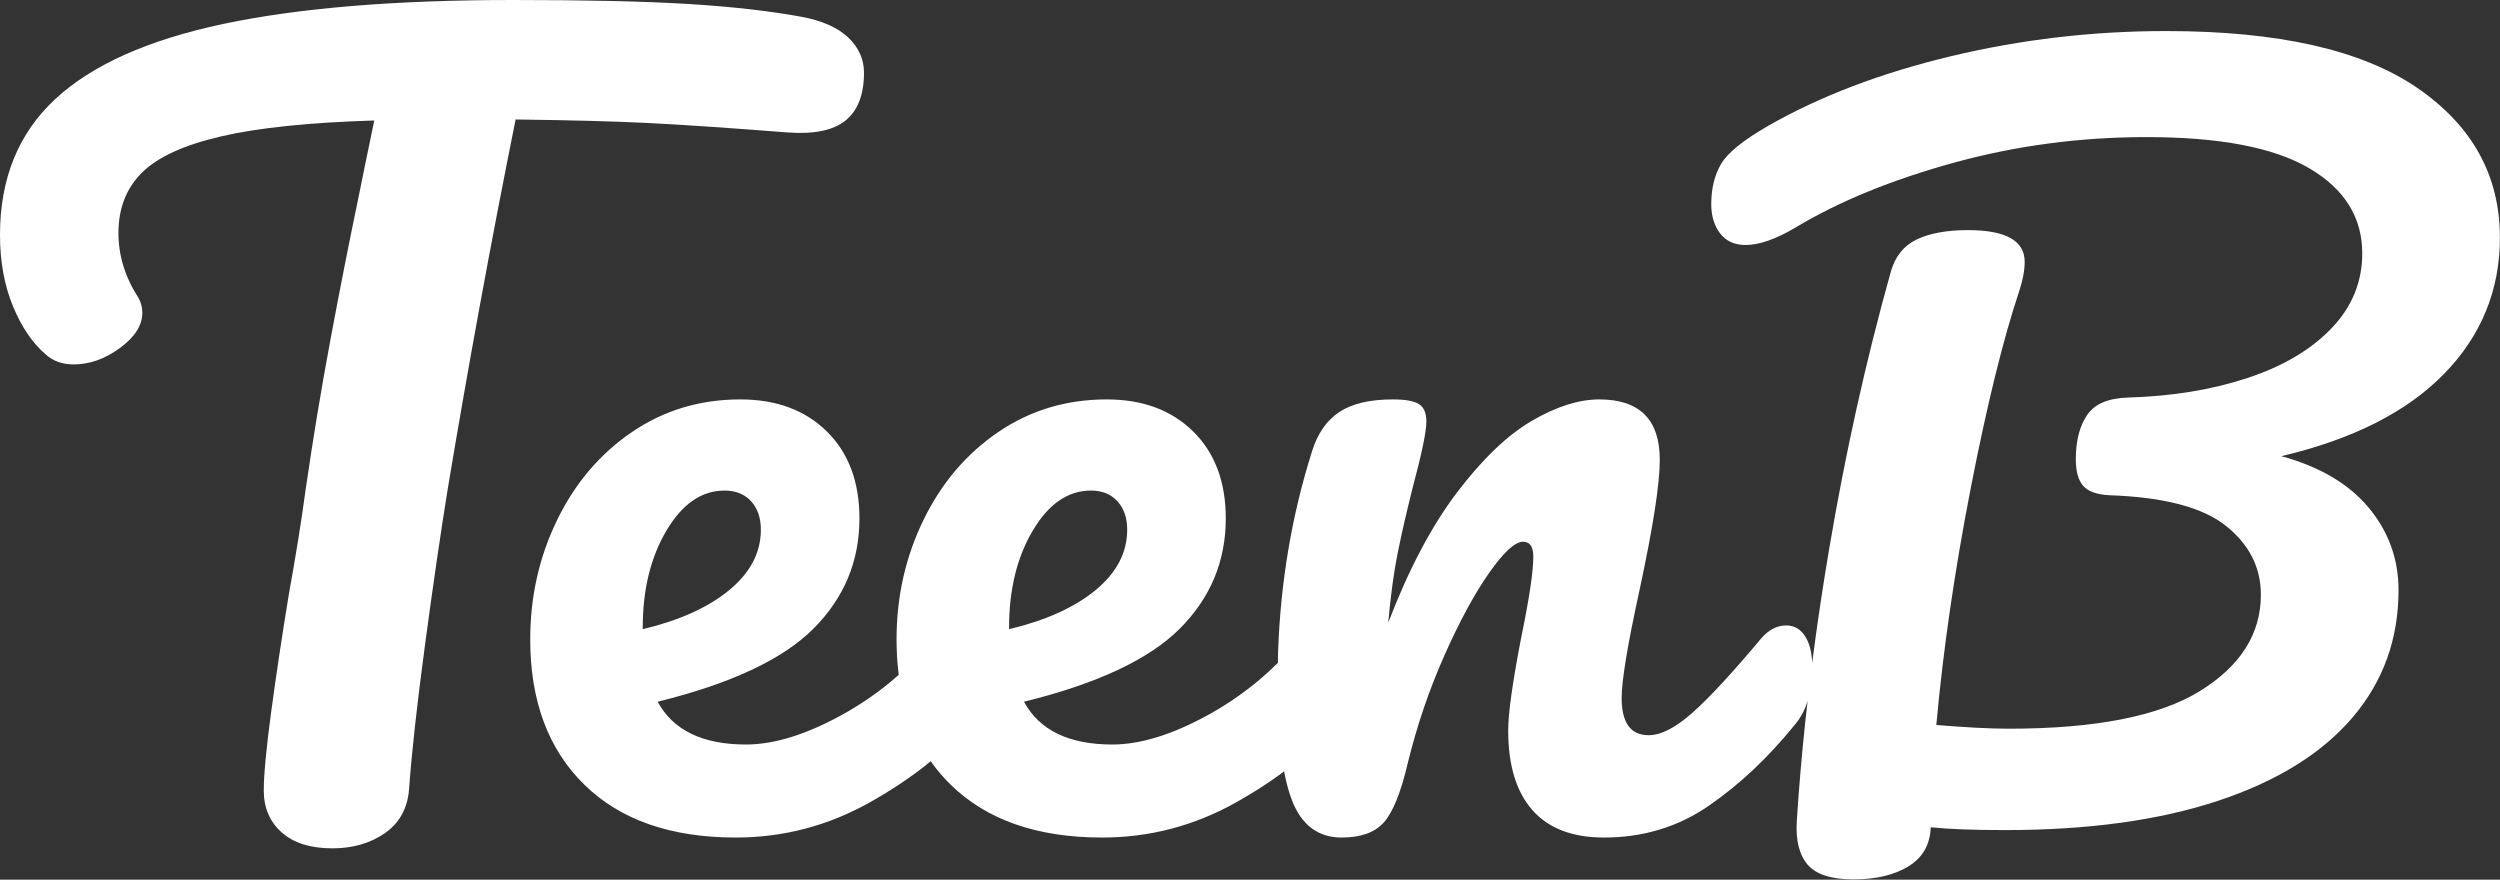 <svg width="2555" height="899" xmlns="http://www.w3.org/2000/svg" xmlns:xlink="http://www.w3.org/1999/xlink" overflow="hidden"><rect width="100%" height="100%" fill="#333333" stroke="none"/><defs><clipPath id="clip0"><rect x="879" y="751" width="2555" height="899"/></clipPath></defs><g clip-path="url(#clip0)" transform="translate(-879 -751)"><path d="M1993.92 1252.36C1970.48 1252.36 1950.68 1265.98 1934.52 1293.24 1918.36 1320.49 1910.28 1353.44 1910.28 1392.11L1910.28 1394.01C1947.66 1385.13 1977.13 1371.82 1998.68 1354.08 2020.21 1336.33 2030.99 1315.73 2030.99 1292.29 2030.99 1280.24 2027.67 1270.58 2021.01 1263.29 2014.36 1256 2005.33 1252.36 1993.92 1252.36ZM1619.54 1252.36C1596.09 1252.36 1576.29 1265.98 1560.13 1293.24 1543.98 1320.49 1535.9 1353.44 1535.9 1392.11L1535.9 1394.01C1573.28 1385.13 1602.74 1371.82 1624.29 1354.08 1645.82 1336.33 1656.6 1315.73 1656.6 1292.29 1656.6 1280.24 1653.28 1270.58 1646.62 1263.29 1639.97 1256 1630.94 1252.36 1619.54 1252.36ZM3092.68 782.736C3207.36 782.736 3292.9 802.065 3349.3 840.726 3405.69 879.385 3433.89 930.404 3433.89 993.781 3433.89 1047.65 3414.88 1094.08 3376.86 1133.06 3338.85 1172.03 3283.39 1200.08 3210.53 1217.19 3249.82 1227.96 3279.59 1245.55 3299.88 1269.95 3320.15 1294.34 3330.29 1322.39 3330.29 1354.08 3330.29 1404.14 3314.61 1447.56 3283.24 1484.32 3251.88 1521.07 3206.09 1549.44 3145.9 1569.41 3085.7 1589.37 3013.15 1599.35 2928.25 1599.35 2896.56 1599.35 2871.22 1598.4 2852.21 1596.5 2851.57 1614.24 2843.97 1627.55 2829.4 1636.43 2814.82 1645.3 2796.13 1649.74 2773.32 1649.74 2750.51 1649.74 2734.83 1644.66 2726.28 1634.53 2717.72 1624.38 2714.07 1609.48 2715.34 1589.84 2717.48 1556.57 2720.38 1522.7 2724.03 1488.22L2726.36 1467.59 2724.12 1473.83C2721.3 1480.66 2717.63 1486.7 2713.12 1491.93 2685.87 1525.51 2656.57 1553.08 2625.2 1574.63 2593.84 1596.17 2558.19 1606.96 2518.28 1606.96 2485.96 1606.96 2461.56 1597.6 2445.09 1578.91 2428.61 1560.21 2420.38 1533.12 2420.38 1497.63 2420.38 1479.88 2424.81 1448.2 2433.68 1402.57 2441.91 1362.64 2446.04 1335.07 2446.04 1319.86 2446.04 1309.71 2442.55 1304.65 2435.59 1304.65 2427.34 1304.65 2415.78 1315.26 2400.89 1336.5 2386 1357.72 2370.79 1385.77 2355.27 1420.63 2339.74 1455.48 2327.23 1492.24 2317.73 1530.9 2310.75 1560.69 2302.67 1580.81 2293.49 1591.27 2284.3 1601.73 2269.88 1606.96 2250.25 1606.96 2226.16 1606.96 2209.21 1594.27 2199.4 1568.93 2196.33 1561 2193.73 1551.6 2191.62 1540.7L2191.36 1539.26 2186.7 1542.8C2173.39 1552.46 2158.7 1561.8 2142.67 1570.83 2099.9 1594.91 2054.12 1606.96 2005.33 1606.96 1938.8 1606.96 1887.15 1588.89 1850.41 1552.77 1843.51 1545.99 1837.26 1538.75 1831.66 1531.04L1830.18 1528.88 1825.18 1533.04C1808.63 1546.18 1789.67 1558.79 1768.28 1570.83 1725.51 1594.91 1679.73 1606.96 1630.94 1606.96 1564.41 1606.96 1512.76 1588.89 1476.02 1552.77 1439.26 1516.64 1420.89 1467.21 1420.89 1404.47 1420.89 1360.74 1430.07 1320.01 1448.45 1282.31 1466.83 1244.59 1492.33 1214.65 1524.97 1192.47 1557.59 1170.28 1594.5 1159.2 1635.69 1159.2 1672.44 1159.2 1701.9 1170.13 1724.09 1192 1746.26 1213.86 1757.35 1243.48 1757.35 1280.88 1757.35 1324.61 1741.67 1362.16 1710.31 1393.53 1678.94 1424.91 1625.87 1449.77 1551.1 1468.16 1566.94 1497.31 1597.04 1511.89 1641.4 1511.89 1669.91 1511.89 1702.38 1501.91 1738.82 1481.95 1757.03 1471.96 1774.02 1460.43 1789.78 1447.36L1797.53 1440.62 1797.21 1438.35C1795.92 1427.53 1795.28 1416.22 1795.28 1404.47 1795.28 1360.74 1804.46 1320.01 1822.84 1282.31 1841.21 1244.59 1866.71 1214.65 1899.35 1192.47 1931.98 1170.28 1968.89 1159.2 2010.08 1159.2 2046.83 1159.2 2076.29 1170.13 2098.47 1192 2120.65 1213.86 2131.74 1243.48 2131.74 1280.88 2131.74 1324.61 2116.06 1362.16 2084.69 1393.53 2053.33 1424.91 2000.25 1449.77 1925.49 1468.16 1941.32 1497.31 1971.43 1511.89 2015.78 1511.89 2044.3 1511.89 2076.76 1501.91 2113.21 1481.95 2135.97 1469.46 2156.82 1454.57 2175.76 1437.26L2185 1428.41 2185.21 1416.54C2187.77 1345.35 2199.32 1277.31 2219.83 1212.44 2225.53 1194.05 2234.88 1180.59 2247.87 1172.03 2260.85 1163.48 2279.07 1159.2 2302.52 1159.2 2315.19 1159.2 2324.06 1160.78 2329.13 1163.95 2334.2 1167.12 2336.74 1173.13 2336.74 1182.01 2336.74 1192.15 2331.99 1214.96 2322.48 1250.46 2316.14 1275.8 2311.08 1297.99 2307.27 1317.01 2303.47 1336.02 2300.3 1359.46 2297.77 1387.36 2318.68 1332.84 2342.12 1288.49 2368.1 1254.26 2394.08 1220.04 2419.58 1195.64 2444.61 1181.06 2469.64 1166.48 2492.61 1159.2 2513.52 1159.2 2554.71 1159.2 2575.3 1179.79 2575.3 1220.99 2575.3 1245.71 2568.33 1290.39 2554.39 1355.03 2542.35 1410.17 2536.33 1446.61 2536.33 1464.36 2536.33 1489.7 2545.51 1502.38 2563.9 1502.38 2576.57 1502.38 2591.61 1494.62 2609.04 1479.09 2626.47 1463.56 2649.75 1438.37 2678.9 1403.52 2686.51 1394.64 2695.06 1390.21 2704.57 1390.21 2712.79 1390.21 2719.3 1394.01 2724.05 1401.62 2728.2 1408.27 2730.54 1417.1 2731.06 1428.13L2731.07 1428.58 2732.35 1418.46C2737.01 1383.18 2742.43 1347.3 2748.61 1310.83 2765.08 1213.54 2785.99 1119.58 2811.34 1028.96 2815.77 1013.11 2824.65 1002.02 2837.95 995.682 2851.26 989.344 2868.68 986.176 2890.23 986.176 2928.87 986.176 2948.21 996.95 2948.21 1018.5 2948.21 1027.37 2946.31 1037.51 2942.5 1048.92 2926.02 1098.36 2909.55 1165.38 2893.08 1249.99 2876.6 1334.59 2864.88 1415.24 2857.91 1491.93 2888.33 1494.45 2913.04 1495.73 2932.05 1495.73 3020.75 1495.73 3085.86 1482.9 3127.37 1457.23 3168.86 1431.56 3189.62 1398.76 3189.62 1358.84 3189.62 1330.94 3177.74 1307.5 3153.98 1288.49 3130.22 1269.47 3090.45 1259.02 3034.7 1257.12 3022.02 1256.48 3013.15 1253.31 3008.09 1247.61 3003.01 1241.91 3000.48 1232.71 3000.48 1220.04 3000.48 1201.65 3004.28 1186.77 3011.89 1175.36 3019.49 1163.95 3033.42 1157.92 3053.71 1157.3 3098.69 1156.02 3139.4 1149.37 3175.84 1137.33 3212.27 1125.29 3240.95 1108.34 3261.86 1086.47 3282.77 1064.6 3293.22 1039.09 3293.22 1009.94 3293.22 973.183 3275.16 944.188 3239.05 922.957 3202.93 901.725 3147.48 891.11 3072.72 891.11 3004.91 891.11 2939.33 899.824 2875.97 917.254 2812.6 934.682 2758.74 956.706 2714.39 983.324 2694.11 995.365 2677 1001.39 2663.07 1001.39 2651.66 1001.39 2642.95 997.425 2636.93 989.503 2630.9 981.58 2627.9 971.599 2627.9 959.558 2627.9 943.713 2631.23 930.087 2637.88 918.679 2644.54 907.272 2660.53 894.279 2685.88 879.703 2739.11 849.282 2801.51 825.515 2873.12 808.404 2944.72 791.292 3017.9 782.736 3092.68 782.736Z" fill="#FFFFFF" fill-rule="evenodd"/><path d="M1403.91 751C1478.52 751 1538.02 752.357 1582.44 755.07 1626.86 757.784 1665.69 762.193 1698.92 768.299 1719.94 772.37 1735.72 779.493 1746.23 789.669 1756.73 799.845 1762 811.716 1762 825.285 1762 847.672 1755.73 863.954 1743.18 874.13 1730.63 884.306 1710.79 888.376 1683.66 886.341 1622.63 881.593 1574.98 878.369 1540.74 876.673 1506.49 874.978 1461.56 873.79 1405.95 873.112 1380.86 997.937 1357.8 1123.44 1336.77 1249.62 1329.31 1295.75 1321.51 1349.18 1313.38 1409.9 1305.23 1470.62 1299.81 1519.62 1297.1 1556.94 1295.74 1576.61 1287.6 1591.71 1272.69 1602.22 1257.76 1612.74 1239.79 1618 1218.77 1618 1196.39 1618 1179.09 1612.56 1166.89 1601.72 1154.68 1590.86 1148.58 1576.61 1148.58 1558.97 1148.58 1542.69 1151.12 1515.72 1156.21 1478.08 1161.29 1440.42 1167.23 1400.91 1174.01 1359.52 1181.47 1318.14 1187.24 1282.19 1191.31 1251.66 1198.77 1200.1 1207.24 1148.88 1216.74 1098 1226.23 1047.12 1235.73 998.955 1245.22 953.503 1247.26 943.327 1249.63 931.624 1252.34 918.395 1255.05 905.166 1258.1 890.411 1261.5 874.13 1195.04 876.165 1142.82 881.593 1104.84 890.411 1066.86 899.23 1039.9 911.612 1023.96 927.554 1008.03 943.496 1000.05 964.018 1000.05 989.119 1000.05 1012.18 1006.84 1034.23 1020.4 1055.26 1023.11 1060.01 1024.47 1065.1 1024.47 1070.53 1024.47 1083.41 1016.85 1095.46 1001.59 1106.66 986.321 1117.84 970.554 1123.44 954.277 1123.44 942.749 1123.44 933.254 1120.05 925.795 1113.27 912.231 1101.74 901.041 1085.28 892.224 1063.91 883.407 1042.54 879 1018.29 879 991.154 879 933.49 897.82 887.188 935.458 852.251 973.098 817.313 1030.4 791.704 1107.38 775.422 1184.35 759.141 1283.2 751 1403.91 751Z" fill="#FFFFFF" fill-rule="evenodd"/></g></svg>